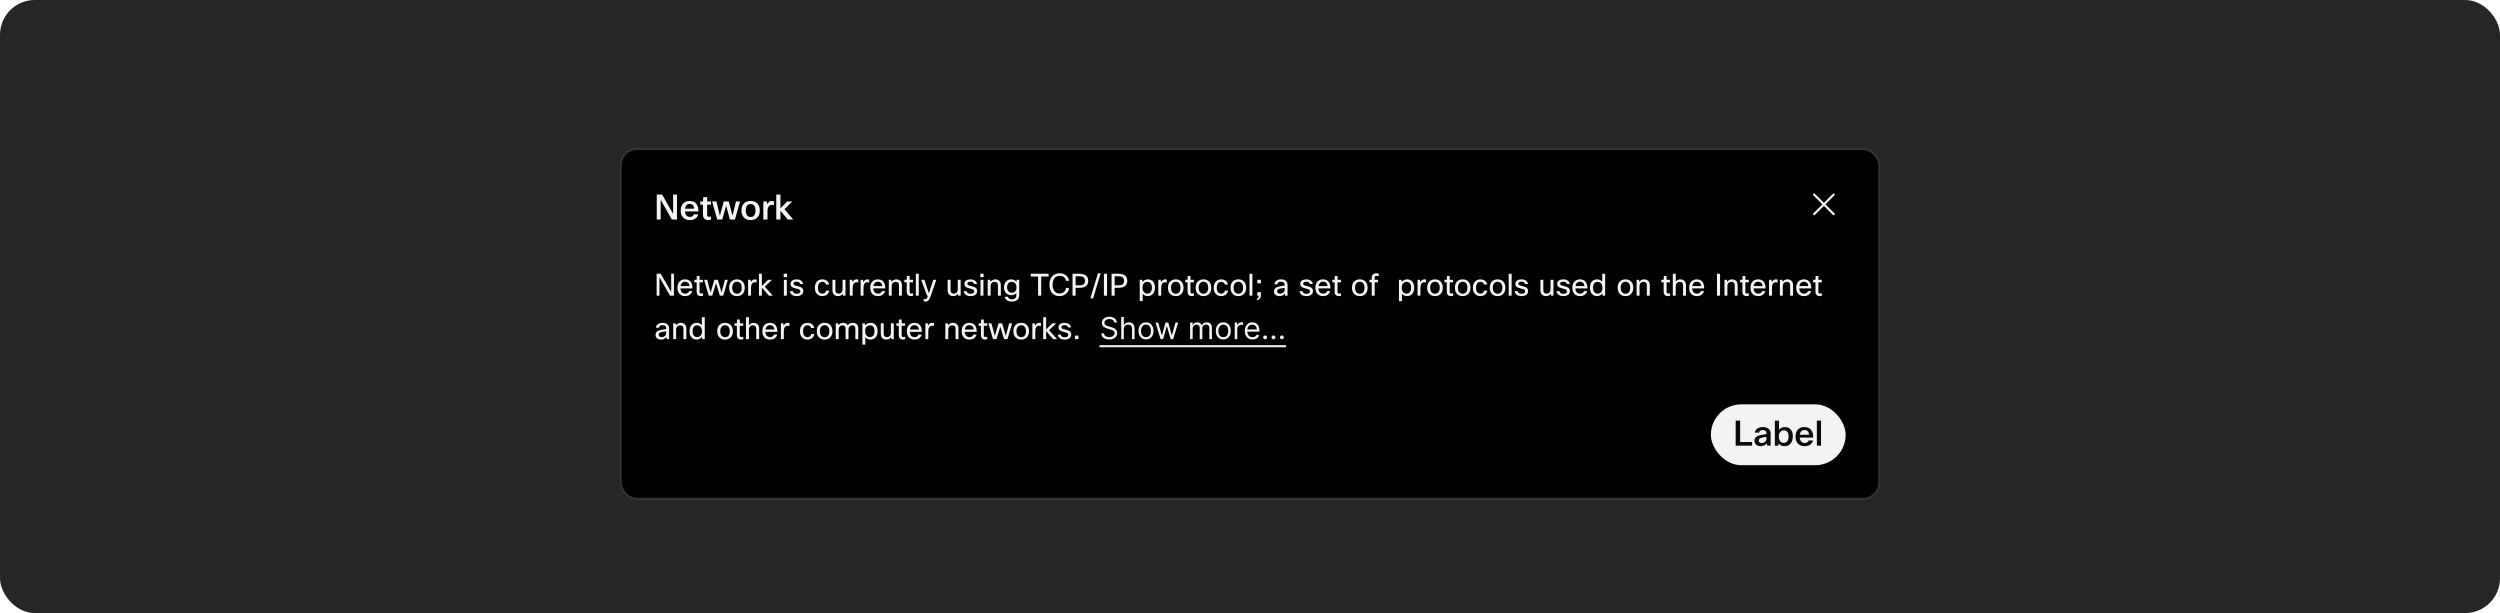 <svg width="1150" height="282" viewBox="0 0 1150 282" fill="none" xmlns="http://www.w3.org/2000/svg">
<rect width="1150" height="282" rx="16" fill="#262626"/>
<g filter="url(#filter0_dd_3063_10086)">
<g filter="url(#filter1_dd_3063_10086)">
<rect x="285" y="60" width="580" height="162" rx="8" fill="black"/>
<rect x="285.5" y="60.5" width="579" height="161" rx="7.5" stroke="white" stroke-opacity="0.2"/>
<path d="M304.584 81.48L309.624 90.376V81.48H311.416V93H309.064L303.912 83.944V93H302.104V81.48H304.584ZM319.188 90.6H321.204C320.98 91.453 320.516 92.115 319.812 92.584C319.14 93.021 318.313 93.24 317.332 93.24C315.977 93.24 314.921 92.813 314.164 91.96C313.47 91.181 313.124 90.141 313.124 88.84C313.124 87.347 313.556 86.205 314.42 85.416C315.145 84.765 316.089 84.44 317.252 84.44C318.606 84.44 319.63 84.883 320.324 85.768C320.974 86.589 321.3 87.763 321.3 89.288H315.076C315.15 90.184 315.428 90.84 315.908 91.256C316.292 91.597 316.793 91.768 317.412 91.768C317.849 91.768 318.228 91.661 318.548 91.448C318.868 91.235 319.081 90.952 319.188 90.6ZM319.332 87.976C319.289 87.197 319.054 86.627 318.628 86.264C318.276 85.955 317.817 85.8 317.252 85.8C316.633 85.8 316.137 86.003 315.764 86.408C315.422 86.771 315.204 87.293 315.108 87.976H319.332ZM327.074 91.592V93.048C326.626 93.176 326.199 93.24 325.794 93.24C324.973 93.24 324.349 92.995 323.922 92.504C323.559 92.088 323.378 91.528 323.378 90.824V86.152H322.13V84.68H323.378L323.506 82.68H325.298V84.68H327.058V86.152H325.298V90.888C325.298 91.443 325.581 91.72 326.146 91.72C326.391 91.72 326.701 91.677 327.074 91.592ZM338.559 84.68H340.431L338.063 93H335.759L334.015 86.616L332.239 93H329.919L327.567 84.68H329.551L331.151 91.192L332.927 84.68H335.231L336.927 91.192L338.559 84.68ZM341.061 88.824C341.061 87.309 341.509 86.163 342.405 85.384C343.141 84.755 344.101 84.44 345.285 84.44C346.661 84.44 347.722 84.856 348.469 85.688C349.162 86.445 349.509 87.491 349.509 88.824C349.509 90.339 349.072 91.485 348.197 92.264C347.461 92.915 346.49 93.24 345.285 93.24C343.92 93.24 342.858 92.813 342.101 91.96C341.408 91.181 341.061 90.136 341.061 88.824ZM345.301 91.816C346.058 91.816 346.624 91.539 346.997 90.984C347.349 90.483 347.525 89.763 347.525 88.824C347.525 87.757 347.29 86.973 346.821 86.472C346.448 86.067 345.936 85.864 345.285 85.864C344.538 85.864 343.973 86.136 343.589 86.68C343.226 87.181 343.045 87.896 343.045 88.824C343.045 89.88 343.28 90.664 343.749 91.176C344.144 91.603 344.661 91.816 345.301 91.816ZM356.013 84.552V86.408C355.661 86.301 355.325 86.248 355.005 86.248C354.408 86.248 353.928 86.509 353.565 87.032C353.224 87.533 353.053 88.227 353.053 89.112V93H351.133V84.68H352.717L352.957 85.928C353.427 84.936 354.136 84.44 355.085 84.44C355.427 84.44 355.736 84.477 356.013 84.552ZM359.007 93H357.087V81.48H359.007V87.816L362.095 84.68H364.463L360.863 88.232L364.911 93H362.399L359.007 88.952V93Z" fill="white" fill-opacity="0.95"/>
<path d="M839.707 86L843.853 81.853C843.9 81.807 843.937 81.752 843.962 81.691C843.987 81.631 844 81.566 844 81.5C844 81.434 843.987 81.369 843.962 81.309C843.937 81.248 843.9 81.193 843.853 81.147C843.807 81.1 843.752 81.063 843.691 81.038C843.631 81.013 843.566 81 843.5 81C843.434 81 843.369 81.013 843.309 81.038C843.248 81.063 843.193 81.1 843.146 81.147L839 85.293L834.853 81.147C834.807 81.1 834.752 81.062 834.691 81.037C834.63 81.011 834.565 80.998 834.499 80.998C834.433 80.998 834.368 81.011 834.307 81.036C834.246 81.061 834.191 81.098 834.144 81.144C834.098 81.191 834.061 81.246 834.036 81.307C834.011 81.368 833.998 81.433 833.998 81.499C833.998 81.565 834.011 81.63 834.037 81.691C834.062 81.752 834.1 81.807 834.146 81.853L838.293 86L834.146 90.147C834.1 90.193 834.063 90.248 834.038 90.309C834.013 90.369 834 90.434 834 90.5C834 90.566 834.013 90.631 834.038 90.691C834.063 90.752 834.1 90.807 834.146 90.854C834.193 90.9 834.248 90.937 834.309 90.962C834.369 90.987 834.434 91 834.5 91C834.566 91 834.631 90.987 834.691 90.962C834.752 90.937 834.807 90.9 834.853 90.854L839 86.707L843.146 90.854C843.24 90.947 843.367 91 843.5 91C843.633 91 843.76 90.947 843.853 90.854C843.947 90.76 844 90.633 844 90.5C844 90.367 843.947 90.24 843.853 90.147L839.707 86Z" fill="white" fill-opacity="0.95"/>
<path d="M308.742 117.92H310.016V128H308.21L303.352 119.558V128H302.05V117.92H303.94L308.742 126.292V117.92ZM316.999 125.9H318.454C318.249 126.637 317.843 127.216 317.237 127.636C316.667 128.019 315.986 128.21 315.193 128.21C314.045 128.21 313.149 127.846 312.505 127.118C311.917 126.437 311.623 125.517 311.623 124.36C311.623 123.044 311.996 122.045 312.743 121.364C313.359 120.795 314.152 120.51 315.123 120.51C316.261 120.51 317.12 120.879 317.699 121.616C318.259 122.325 318.539 123.338 318.539 124.654H312.995C313.051 125.513 313.312 126.152 313.779 126.572C314.161 126.908 314.647 127.076 315.235 127.076C315.692 127.076 316.089 126.95 316.425 126.698C316.705 126.483 316.896 126.217 316.999 125.9ZM315.151 121.588C314.553 121.588 314.073 121.775 313.709 122.148C313.363 122.493 313.144 122.974 313.051 123.59H317.167C317.12 122.89 316.887 122.367 316.467 122.022C316.131 121.733 315.692 121.588 315.151 121.588ZM323.398 126.922V128.07C323.053 128.163 322.721 128.21 322.404 128.21C321.732 128.21 321.228 128 320.892 127.58C320.603 127.235 320.458 126.773 320.458 126.194V121.868H319.38V120.72H320.458L320.542 118.97H321.802V120.72H323.37V121.868H321.802V126.222C321.802 126.763 322.059 127.034 322.572 127.034C322.815 127.034 323.09 126.997 323.398 126.922ZM333.468 120.72H334.812L332.684 128H331.13L329.366 122.246L327.63 128H326.02L323.892 120.72H325.292L326.86 126.572L328.596 120.72H330.206L331.914 126.544L333.468 120.72ZM335.412 124.36C335.412 123.025 335.808 122.017 336.602 121.336C337.236 120.785 338.039 120.51 339.01 120.51C340.139 120.51 341.026 120.869 341.67 121.588C342.286 122.26 342.594 123.184 342.594 124.36C342.594 125.676 342.206 126.679 341.432 127.37C340.797 127.93 339.985 128.21 338.996 128.21C337.866 128.21 336.975 127.837 336.322 127.09C335.715 126.409 335.412 125.499 335.412 124.36ZM336.812 124.36C336.812 125.293 337.05 126.007 337.526 126.502C337.918 126.913 338.417 127.118 339.024 127.118C339.733 127.118 340.279 126.852 340.662 126.32C341.016 125.835 341.194 125.181 341.194 124.36C341.194 123.408 340.96 122.689 340.494 122.204C340.111 121.803 339.616 121.602 339.01 121.602C338.31 121.602 337.764 121.868 337.372 122.4C336.998 122.885 336.812 123.539 336.812 124.36ZM345.474 128H344.13V120.72H345.236L345.418 121.798C345.829 120.939 346.445 120.51 347.266 120.51C347.537 120.51 347.803 120.543 348.064 120.608V121.952C347.747 121.868 347.462 121.826 347.21 121.826C346.669 121.826 346.244 122.045 345.936 122.484C345.628 122.923 345.474 123.543 345.474 124.346V128ZM350.465 128H349.121V117.92H350.465V123.548L353.321 120.72H355.085L351.809 123.884L355.491 128H353.699L350.465 124.332V128ZM362.019 119.502H360.507V117.92H362.019V119.502ZM361.935 128H360.591V120.72H361.935V128ZM368.156 126.026C368.156 125.615 367.941 125.307 367.512 125.102C367.26 124.99 366.77 124.85 366.042 124.682C365.146 124.486 364.507 124.201 364.124 123.828C363.807 123.511 363.648 123.095 363.648 122.582C363.648 121.901 363.923 121.378 364.474 121.014C364.969 120.678 365.636 120.51 366.476 120.51C367.344 120.51 368.049 120.725 368.59 121.154C369.057 121.527 369.346 122.022 369.458 122.638H368.086C367.927 121.929 367.386 121.574 366.462 121.574C365.949 121.574 365.566 121.667 365.314 121.854C365.109 122.013 365.006 122.213 365.006 122.456C365.006 122.755 365.118 122.979 365.342 123.128C365.575 123.277 366.028 123.427 366.7 123.576C367.727 123.8 368.441 124.075 368.842 124.402C369.29 124.766 369.514 125.275 369.514 125.928C369.514 126.656 369.215 127.23 368.618 127.65C368.077 128.023 367.363 128.21 366.476 128.21C365.505 128.21 364.735 127.977 364.166 127.51C363.671 127.099 363.396 126.567 363.34 125.914H364.712C364.861 126.735 365.454 127.146 366.49 127.146C367.05 127.146 367.484 127.025 367.792 126.782C368.035 126.586 368.156 126.334 368.156 126.026ZM379.994 125.662H381.464C381.352 126.446 380.983 127.076 380.358 127.552C379.788 127.991 379.093 128.21 378.272 128.21C377.198 128.21 376.344 127.841 375.71 127.104C375.122 126.423 374.828 125.527 374.828 124.416C374.828 123.128 375.182 122.129 375.892 121.42C376.498 120.813 377.287 120.51 378.258 120.51C379.154 120.51 379.891 120.748 380.47 121.224C380.983 121.644 381.296 122.195 381.408 122.876H379.924C379.83 122.484 379.639 122.181 379.35 121.966C379.07 121.751 378.715 121.644 378.286 121.644C377.623 121.644 377.114 121.905 376.76 122.428C376.424 122.913 376.256 123.59 376.256 124.458C376.256 125.363 376.48 126.049 376.928 126.516C377.282 126.889 377.74 127.076 378.3 127.076C378.785 127.076 379.182 126.936 379.49 126.656C379.76 126.413 379.928 126.082 379.994 125.662ZM382.93 120.72H384.274V125.494C384.274 126.539 384.778 127.062 385.786 127.062C386.402 127.062 386.873 126.843 387.2 126.404C387.452 126.068 387.578 125.653 387.578 125.158V120.72H388.922V128H387.816L387.662 127.16C387.148 127.86 386.42 128.21 385.478 128.21C384.647 128.21 384.008 127.953 383.56 127.44C383.14 126.964 382.93 126.306 382.93 125.466V120.72ZM392.232 128H390.888V120.72H391.994L392.176 121.798C392.587 120.939 393.203 120.51 394.024 120.51C394.295 120.51 394.561 120.543 394.822 120.608V121.952C394.505 121.868 394.22 121.826 393.968 121.826C393.427 121.826 393.002 122.045 392.694 122.484C392.386 122.923 392.232 123.543 392.232 124.346V128ZM397.222 128H395.878V120.72H396.984L397.166 121.798C397.577 120.939 398.193 120.51 399.014 120.51C399.285 120.51 399.551 120.543 399.812 120.608V121.952C399.495 121.868 399.21 121.826 398.958 121.826C398.417 121.826 397.992 122.045 397.684 122.484C397.376 122.923 397.222 123.543 397.222 124.346V128ZM405.688 125.9H407.144C406.939 126.637 406.533 127.216 405.926 127.636C405.357 128.019 404.675 128.21 403.882 128.21C402.734 128.21 401.838 127.846 401.194 127.118C400.606 126.437 400.312 125.517 400.312 124.36C400.312 123.044 400.685 122.045 401.432 121.364C402.048 120.795 402.841 120.51 403.812 120.51C404.951 120.51 405.809 120.879 406.388 121.616C406.948 122.325 407.228 123.338 407.228 124.654H401.684C401.74 125.513 402.001 126.152 402.468 126.572C402.851 126.908 403.336 127.076 403.924 127.076C404.381 127.076 404.778 126.95 405.114 126.698C405.394 126.483 405.585 126.217 405.688 125.9ZM403.84 121.588C403.243 121.588 402.762 121.775 402.398 122.148C402.053 122.493 401.833 122.974 401.74 123.59H405.856C405.809 122.89 405.576 122.367 405.156 122.022C404.82 121.733 404.381 121.588 403.84 121.588ZM410.183 128H408.839V120.72H409.945L410.099 121.644C410.641 120.888 411.378 120.51 412.311 120.51C413.17 120.51 413.828 120.776 414.285 121.308C414.687 121.784 414.887 122.433 414.887 123.254V128H413.543V123.268C413.543 122.195 413.025 121.658 411.989 121.658C411.448 121.658 411.005 121.845 410.659 122.218C410.342 122.554 410.183 122.983 410.183 123.506V128ZM420.031 126.922V128.07C419.685 128.163 419.354 128.21 419.037 128.21C418.365 128.21 417.861 128 417.525 127.58C417.235 127.235 417.091 126.773 417.091 126.194V121.868H416.013V120.72H417.091L417.175 118.97H418.435V120.72H420.003V121.868H418.435V126.222C418.435 126.763 418.691 127.034 419.205 127.034C419.447 127.034 419.723 126.997 420.031 126.922ZM422.638 117.92V128H421.294V117.92H422.638ZM430.679 120.72L428.145 128.098C427.809 129.078 427.487 129.745 427.179 130.1C426.815 130.52 426.344 130.73 425.765 130.73C425.522 130.73 425.233 130.688 424.897 130.604V129.512C425.158 129.577 425.392 129.61 425.597 129.61C425.886 129.61 426.11 129.507 426.269 129.302C426.428 129.106 426.628 128.672 426.871 128H426.437L423.763 120.72H425.219L427.277 126.908L429.335 120.72H430.679ZM435.922 120.72H437.266V125.494C437.266 126.539 437.77 127.062 438.778 127.062C439.394 127.062 439.865 126.843 440.192 126.404C440.444 126.068 440.57 125.653 440.57 125.158V120.72H441.914V128H440.808L440.654 127.16C440.14 127.86 439.412 128.21 438.47 128.21C437.639 128.21 437 127.953 436.552 127.44C436.132 126.964 435.922 126.306 435.922 125.466V120.72ZM448.136 126.026C448.136 125.615 447.922 125.307 447.492 125.102C447.24 124.99 446.75 124.85 446.022 124.682C445.126 124.486 444.487 124.201 444.104 123.828C443.787 123.511 443.628 123.095 443.628 122.582C443.628 121.901 443.904 121.378 444.454 121.014C444.949 120.678 445.616 120.51 446.456 120.51C447.324 120.51 448.029 120.725 448.57 121.154C449.037 121.527 449.326 122.022 449.438 122.638H448.066C447.908 121.929 447.366 121.574 446.442 121.574C445.929 121.574 445.546 121.667 445.294 121.854C445.089 122.013 444.986 122.213 444.986 122.456C444.986 122.755 445.098 122.979 445.322 123.128C445.556 123.277 446.008 123.427 446.68 123.576C447.707 123.8 448.421 124.075 448.822 124.402C449.27 124.766 449.494 125.275 449.494 125.928C449.494 126.656 449.196 127.23 448.598 127.65C448.057 128.023 447.343 128.21 446.456 128.21C445.486 128.21 444.716 127.977 444.146 127.51C443.652 127.099 443.376 126.567 443.32 125.914H444.692C444.842 126.735 445.434 127.146 446.47 127.146C447.03 127.146 447.464 127.025 447.772 126.782C448.015 126.586 448.136 126.334 448.136 126.026ZM452.459 119.502H450.947V117.92H452.459V119.502ZM452.375 128H451.031V120.72H452.375V128ZM455.683 128H454.339V120.72H455.445L455.599 121.644C456.141 120.888 456.878 120.51 457.811 120.51C458.67 120.51 459.328 120.776 459.785 121.308C460.187 121.784 460.387 122.433 460.387 123.254V128H459.043V123.268C459.043 122.195 458.525 121.658 457.489 121.658C456.948 121.658 456.505 121.845 456.159 122.218C455.842 122.554 455.683 122.983 455.683 123.506V128ZM462.199 128.49H463.641C463.706 128.863 463.893 129.153 464.201 129.358C464.518 129.563 464.933 129.666 465.447 129.666C466.165 129.666 466.702 129.479 467.057 129.106C467.355 128.789 467.505 128.345 467.505 127.776V126.838C466.963 127.473 466.156 127.79 465.083 127.79C464.112 127.79 463.323 127.44 462.717 126.74C462.147 126.087 461.863 125.237 461.863 124.192C461.863 122.979 462.208 122.041 462.899 121.378C463.487 120.799 464.243 120.51 465.167 120.51C466.212 120.51 467.001 120.902 467.533 121.686L467.743 120.72H468.849V127.846C468.849 128.761 468.517 129.479 467.855 130.002C467.257 130.487 466.469 130.73 465.489 130.73C464.471 130.73 463.673 130.501 463.095 130.044C462.609 129.661 462.311 129.143 462.199 128.49ZM463.263 124.22C463.263 125.013 463.496 125.634 463.963 126.082C464.345 126.455 464.817 126.642 465.377 126.642C466.114 126.642 466.679 126.399 467.071 125.914C467.407 125.503 467.575 124.953 467.575 124.262C467.575 123.375 467.346 122.699 466.889 122.232C466.506 121.849 466.002 121.658 465.377 121.658C464.686 121.658 464.154 121.896 463.781 122.372C463.435 122.82 463.263 123.436 463.263 124.22ZM482.333 117.92V119.194H478.945V128H477.517V119.194H474.171V117.92H482.333ZM487.389 127.006C488.257 127.006 488.971 126.731 489.531 126.18C490.017 125.704 490.278 125.125 490.315 124.444H491.757C491.72 125.107 491.515 125.723 491.141 126.292C490.759 126.871 490.25 127.328 489.615 127.664C488.934 128.028 488.183 128.21 487.361 128.21C485.84 128.21 484.664 127.692 483.833 126.656C483.105 125.741 482.741 124.509 482.741 122.96C482.741 121.187 483.241 119.829 484.239 118.886C485.07 118.102 486.148 117.71 487.473 117.71C488.733 117.71 489.779 118.097 490.609 118.872C491.3 119.507 491.678 120.267 491.743 121.154H490.301C490.208 120.417 489.877 119.843 489.307 119.432C488.803 119.077 488.192 118.9 487.473 118.9C486.4 118.9 485.574 119.283 484.995 120.048C484.463 120.748 484.197 121.719 484.197 122.96C484.197 124.323 484.533 125.368 485.205 126.096C485.765 126.703 486.493 127.006 487.389 127.006ZM493.361 117.92H496.637C497.99 117.92 499.007 118.237 499.689 118.872C500.286 119.432 500.585 120.207 500.585 121.196C500.585 122.297 500.202 123.123 499.437 123.674C498.755 124.159 497.803 124.402 496.581 124.402H494.789V128H493.361V117.92ZM496.665 119.082H494.789V123.24H496.609C497.533 123.24 498.195 123.039 498.597 122.638C498.933 122.311 499.101 121.831 499.101 121.196C499.101 120.477 498.863 119.936 498.387 119.572C497.967 119.245 497.393 119.082 496.665 119.082ZM501.563 129.26L505.049 117.71H506.323L502.837 129.26H501.563ZM507.798 117.92H509.226V128H507.798V117.92ZM511.325 117.92H514.601C515.955 117.92 516.972 118.237 517.653 118.872C518.251 119.432 518.549 120.207 518.549 121.196C518.549 122.297 518.167 123.123 517.401 123.674C516.72 124.159 515.768 124.402 514.545 124.402H512.753V128H511.325V117.92ZM514.629 119.082H512.753V123.24H514.573C515.497 123.24 516.16 123.039 516.561 122.638C516.897 122.311 517.065 121.831 517.065 121.196C517.065 120.477 516.827 119.936 516.351 119.572C515.931 119.245 515.357 119.082 514.629 119.082ZM524.285 120.72H525.391L525.601 121.672C526.198 120.897 527.019 120.51 528.065 120.51C529.11 120.51 529.922 120.883 530.501 121.63C531.014 122.302 531.271 123.193 531.271 124.304C531.271 125.62 530.921 126.628 530.221 127.328C529.633 127.916 528.881 128.21 527.967 128.21C526.931 128.21 526.151 127.827 525.629 127.062V130.52H524.285V120.72ZM529.871 124.276C529.871 123.361 529.642 122.675 529.185 122.218C528.821 121.845 528.345 121.658 527.757 121.658C527.075 121.658 526.534 121.905 526.133 122.4C525.75 122.876 525.559 123.501 525.559 124.276C525.559 125.209 525.787 125.923 526.245 126.418C526.627 126.847 527.131 127.062 527.757 127.062C528.457 127.062 528.989 126.805 529.353 126.292C529.698 125.816 529.871 125.144 529.871 124.276ZM534.16 128H532.816V120.72H533.922L534.104 121.798C534.515 120.939 535.131 120.51 535.952 120.51C536.223 120.51 536.489 120.543 536.75 120.608V121.952C536.433 121.868 536.148 121.826 535.896 121.826C535.355 121.826 534.93 122.045 534.622 122.484C534.314 122.923 534.16 123.543 534.16 124.346V128ZM537.249 124.36C537.249 123.025 537.646 122.017 538.439 121.336C539.074 120.785 539.877 120.51 540.847 120.51C541.977 120.51 542.863 120.869 543.507 121.588C544.123 122.26 544.431 123.184 544.431 124.36C544.431 125.676 544.044 126.679 543.269 127.37C542.635 127.93 541.823 128.21 540.833 128.21C539.704 128.21 538.813 127.837 538.159 127.09C537.553 126.409 537.249 125.499 537.249 124.36ZM538.649 124.36C538.649 125.293 538.887 126.007 539.363 126.502C539.755 126.913 540.255 127.118 540.861 127.118C541.571 127.118 542.117 126.852 542.499 126.32C542.854 125.835 543.031 125.181 543.031 124.36C543.031 123.408 542.798 122.689 542.331 122.204C541.949 121.803 541.454 121.602 540.847 121.602C540.147 121.602 539.601 121.868 539.209 122.4C538.836 122.885 538.649 123.539 538.649 124.36ZM549.216 126.922V128.07C548.871 128.163 548.54 128.21 548.222 128.21C547.55 128.21 547.046 128 546.71 127.58C546.421 127.235 546.276 126.773 546.276 126.194V121.868H545.198V120.72H546.276L546.36 118.97H547.62V120.72H549.188V121.868H547.62V126.222C547.62 126.763 547.877 127.034 548.39 127.034C548.633 127.034 548.908 126.997 549.216 126.922ZM549.992 124.36C549.992 123.025 550.388 122.017 551.182 121.336C551.816 120.785 552.619 120.51 553.59 120.51C554.719 120.51 555.606 120.869 556.25 121.588C556.866 122.26 557.174 123.184 557.174 124.36C557.174 125.676 556.786 126.679 556.012 127.37C555.377 127.93 554.565 128.21 553.576 128.21C552.446 128.21 551.555 127.837 550.902 127.09C550.295 126.409 549.992 125.499 549.992 124.36ZM551.392 124.36C551.392 125.293 551.63 126.007 552.106 126.502C552.498 126.913 552.997 127.118 553.604 127.118C554.313 127.118 554.859 126.852 555.242 126.32C555.596 125.835 555.774 125.181 555.774 124.36C555.774 123.408 555.54 122.689 555.074 122.204C554.691 121.803 554.196 121.602 553.59 121.602C552.89 121.602 552.344 121.868 551.952 122.4C551.578 122.885 551.392 123.539 551.392 124.36ZM563.456 125.662H564.926C564.814 126.446 564.446 127.076 563.82 127.552C563.251 127.991 562.556 128.21 561.734 128.21C560.661 128.21 559.807 127.841 559.172 127.104C558.584 126.423 558.29 125.527 558.29 124.416C558.29 123.128 558.645 122.129 559.354 121.42C559.961 120.813 560.75 120.51 561.72 120.51C562.616 120.51 563.354 120.748 563.932 121.224C564.446 121.644 564.758 122.195 564.87 122.876H563.386C563.293 122.484 563.102 122.181 562.812 121.966C562.532 121.751 562.178 121.644 561.748 121.644C561.086 121.644 560.577 121.905 560.222 122.428C559.886 122.913 559.718 123.59 559.718 124.458C559.718 125.363 559.942 126.049 560.39 126.516C560.745 126.889 561.202 127.076 561.762 127.076C562.248 127.076 562.644 126.936 562.952 126.656C563.223 126.413 563.391 126.082 563.456 125.662ZM566.042 124.36C566.042 123.025 566.439 122.017 567.232 121.336C567.867 120.785 568.67 120.51 569.64 120.51C570.77 120.51 571.656 120.869 572.3 121.588C572.916 122.26 573.224 123.184 573.224 124.36C573.224 125.676 572.837 126.679 572.062 127.37C571.428 127.93 570.616 128.21 569.626 128.21C568.497 128.21 567.606 127.837 566.952 127.09C566.346 126.409 566.042 125.499 566.042 124.36ZM567.442 124.36C567.442 125.293 567.68 126.007 568.156 126.502C568.548 126.913 569.048 127.118 569.654 127.118C570.364 127.118 570.91 126.852 571.292 126.32C571.647 125.835 571.824 125.181 571.824 124.36C571.824 123.408 571.591 122.689 571.124 122.204C570.742 121.803 570.247 121.602 569.64 121.602C568.94 121.602 568.394 121.868 568.002 122.4C567.629 122.885 567.442 123.539 567.442 124.36ZM576.105 117.92V128H574.761V117.92H576.105ZM580.002 122.344H578.378V120.72H580.002V122.344ZM580.002 126.376V127.79C580.002 128.565 579.783 129.157 579.344 129.568C579.036 129.867 578.644 130.044 578.168 130.1V129.4C578.747 129.279 579.036 128.812 579.036 128H578.378V126.376H580.002ZM587.612 122.75H586.184C586.259 122.022 586.604 121.457 587.22 121.056C587.771 120.692 588.466 120.51 589.306 120.51C590.305 120.51 591.07 120.771 591.602 121.294C592.05 121.742 592.274 122.321 592.274 123.03V128H591.168L591 127.006C590.431 127.809 589.619 128.21 588.564 128.21C587.734 128.21 587.085 127.986 586.618 127.538C586.236 127.165 586.044 126.693 586.044 126.124C586.044 125.405 586.292 124.85 586.786 124.458C587.225 124.113 587.897 123.861 588.802 123.702L590.93 123.338V122.974C590.93 122.498 590.767 122.139 590.44 121.896C590.151 121.681 589.754 121.574 589.25 121.574C588.261 121.574 587.715 121.966 587.612 122.75ZM588.886 127.076C589.456 127.076 589.95 126.889 590.37 126.516C590.744 126.171 590.93 125.774 590.93 125.326V124.388L589.124 124.71C588.462 124.822 588.009 124.995 587.766 125.228C587.57 125.415 587.472 125.667 587.472 125.984C587.472 126.339 587.594 126.609 587.836 126.796C588.079 126.983 588.429 127.076 588.886 127.076ZM602.615 126.026C602.615 125.615 602.4 125.307 601.971 125.102C601.719 124.99 601.229 124.85 600.501 124.682C599.605 124.486 598.966 124.201 598.583 123.828C598.266 123.511 598.107 123.095 598.107 122.582C598.107 121.901 598.382 121.378 598.933 121.014C599.428 120.678 600.095 120.51 600.935 120.51C601.803 120.51 602.508 120.725 603.049 121.154C603.516 121.527 603.805 122.022 603.917 122.638H602.545C602.386 121.929 601.845 121.574 600.921 121.574C600.408 121.574 600.025 121.667 599.773 121.854C599.568 122.013 599.465 122.213 599.465 122.456C599.465 122.755 599.577 122.979 599.801 123.128C600.034 123.277 600.487 123.427 601.159 123.576C602.186 123.8 602.9 124.075 603.301 124.402C603.749 124.766 603.973 125.275 603.973 125.928C603.973 126.656 603.674 127.23 603.077 127.65C602.536 128.023 601.822 128.21 600.935 128.21C599.964 128.21 599.194 127.977 598.625 127.51C598.13 127.099 597.855 126.567 597.799 125.914H599.171C599.32 126.735 599.913 127.146 600.949 127.146C601.509 127.146 601.943 127.025 602.251 126.782C602.494 126.586 602.615 126.334 602.615 126.026ZM610.465 125.9H611.921C611.716 126.637 611.31 127.216 610.703 127.636C610.134 128.019 609.453 128.21 608.659 128.21C607.511 128.21 606.615 127.846 605.971 127.118C605.383 126.437 605.089 125.517 605.089 124.36C605.089 123.044 605.463 122.045 606.209 121.364C606.825 120.795 607.619 120.51 608.589 120.51C609.728 120.51 610.587 120.879 611.165 121.616C611.725 122.325 612.005 123.338 612.005 124.654H606.461C606.517 125.513 606.779 126.152 607.245 126.572C607.628 126.908 608.113 127.076 608.701 127.076C609.159 127.076 609.555 126.95 609.891 126.698C610.171 126.483 610.363 126.217 610.465 125.9ZM608.617 121.588C608.02 121.588 607.539 121.775 607.175 122.148C606.83 122.493 606.611 122.974 606.517 123.59H610.633C610.587 122.89 610.353 122.367 609.933 122.022C609.597 121.733 609.159 121.588 608.617 121.588ZM616.865 126.922V128.07C616.519 128.163 616.188 128.21 615.871 128.21C615.199 128.21 614.695 128 614.359 127.58C614.069 127.235 613.925 126.773 613.925 126.194V121.868H612.847V120.72H613.925L614.009 118.97H615.269V120.72H616.837V121.868H615.269V126.222C615.269 126.763 615.525 127.034 616.039 127.034C616.281 127.034 616.557 126.997 616.865 126.922ZM621.906 124.36C621.906 123.025 622.302 122.017 623.096 121.336C623.73 120.785 624.533 120.51 625.504 120.51C626.633 120.51 627.52 120.869 628.164 121.588C628.78 122.26 629.088 123.184 629.088 124.36C629.088 125.676 628.7 126.679 627.926 127.37C627.291 127.93 626.479 128.21 625.49 128.21C624.36 128.21 623.469 127.837 622.816 127.09C622.209 126.409 621.906 125.499 621.906 124.36ZM623.306 124.36C623.306 125.293 623.544 126.007 624.02 126.502C624.412 126.913 624.911 127.118 625.518 127.118C626.227 127.118 626.773 126.852 627.156 126.32C627.51 125.835 627.688 125.181 627.688 124.36C627.688 123.408 627.454 122.689 626.988 122.204C626.605 121.803 626.11 121.602 625.504 121.602C624.804 121.602 624.258 121.868 623.866 122.4C623.492 122.885 623.306 123.539 623.306 124.36ZM634.223 117.878V119.04C633.775 118.928 633.406 118.872 633.117 118.872C632.874 118.872 632.683 118.937 632.543 119.068C632.412 119.199 632.347 119.381 632.347 119.614V120.72H633.915V121.868H632.347V128H631.003V121.868H629.925V120.72H631.003V119.698C631.003 119.054 631.213 118.55 631.633 118.186C632.006 117.869 632.473 117.71 633.033 117.71C633.397 117.71 633.793 117.766 634.223 117.878ZM643.531 120.72H644.637L644.847 121.672C645.444 120.897 646.265 120.51 647.311 120.51C648.356 120.51 649.168 120.883 649.747 121.63C650.26 122.302 650.517 123.193 650.517 124.304C650.517 125.62 650.167 126.628 649.467 127.328C648.879 127.916 648.127 128.21 647.213 128.21C646.177 128.21 645.397 127.827 644.875 127.062V130.52H643.531V120.72ZM649.117 124.276C649.117 123.361 648.888 122.675 648.431 122.218C648.067 121.845 647.591 121.658 647.003 121.658C646.321 121.658 645.78 121.905 645.379 122.4C644.996 122.876 644.805 123.501 644.805 124.276C644.805 125.209 645.033 125.923 645.491 126.418C645.873 126.847 646.377 127.062 647.003 127.062C647.703 127.062 648.235 126.805 648.599 126.292C648.944 125.816 649.117 125.144 649.117 124.276ZM653.406 128H652.062V120.72H653.168L653.35 121.798C653.761 120.939 654.377 120.51 655.198 120.51C655.469 120.51 655.735 120.543 655.996 120.608V121.952C655.679 121.868 655.394 121.826 655.142 121.826C654.601 121.826 654.176 122.045 653.868 122.484C653.56 122.923 653.406 123.543 653.406 124.346V128ZM656.496 124.36C656.496 123.025 656.892 122.017 657.686 121.336C658.32 120.785 659.123 120.51 660.094 120.51C661.223 120.51 662.11 120.869 662.754 121.588C663.37 122.26 663.678 123.184 663.678 124.36C663.678 125.676 663.29 126.679 662.516 127.37C661.881 127.93 661.069 128.21 660.08 128.21C658.95 128.21 658.059 127.837 657.406 127.09C656.799 126.409 656.496 125.499 656.496 124.36ZM657.896 124.36C657.896 125.293 658.134 126.007 658.61 126.502C659.002 126.913 659.501 127.118 660.108 127.118C660.817 127.118 661.363 126.852 661.746 126.32C662.1 125.835 662.278 125.181 662.278 124.36C662.278 123.408 662.044 122.689 661.578 122.204C661.195 121.803 660.7 121.602 660.094 121.602C659.394 121.602 658.848 121.868 658.456 122.4C658.082 122.885 657.896 123.539 657.896 124.36ZM668.462 126.922V128.07C668.117 128.163 667.786 128.21 667.468 128.21C666.796 128.21 666.292 128 665.956 127.58C665.667 127.235 665.522 126.773 665.522 126.194V121.868H664.444V120.72H665.522L665.606 118.97H666.866V120.72H668.434V121.868H666.866V126.222C666.866 126.763 667.123 127.034 667.636 127.034C667.879 127.034 668.154 126.997 668.462 126.922ZM669.238 124.36C669.238 123.025 669.634 122.017 670.428 121.336C671.062 120.785 671.865 120.51 672.836 120.51C673.965 120.51 674.852 120.869 675.496 121.588C676.112 122.26 676.42 123.184 676.42 124.36C676.42 125.676 676.032 126.679 675.258 127.37C674.623 127.93 673.811 128.21 672.822 128.21C671.692 128.21 670.801 127.837 670.148 127.09C669.541 126.409 669.238 125.499 669.238 124.36ZM670.638 124.36C670.638 125.293 670.876 126.007 671.352 126.502C671.744 126.913 672.243 127.118 672.85 127.118C673.559 127.118 674.105 126.852 674.488 126.32C674.842 125.835 675.02 125.181 675.02 124.36C675.02 123.408 674.786 122.689 674.32 122.204C673.937 121.803 673.442 121.602 672.836 121.602C672.136 121.602 671.59 121.868 671.198 122.4C670.824 122.885 670.638 123.539 670.638 124.36ZM682.703 125.662H684.173C684.061 126.446 683.692 127.076 683.067 127.552C682.497 127.991 681.802 128.21 680.981 128.21C679.907 128.21 679.053 127.841 678.419 127.104C677.831 126.423 677.537 125.527 677.537 124.416C677.537 123.128 677.891 122.129 678.601 121.42C679.207 120.813 679.996 120.51 680.967 120.51C681.863 120.51 682.6 120.748 683.179 121.224C683.692 121.644 684.005 122.195 684.117 122.876H682.633C682.539 122.484 682.348 122.181 682.059 121.966C681.779 121.751 681.424 121.644 680.995 121.644C680.332 121.644 679.823 121.905 679.469 122.428C679.133 122.913 678.965 123.59 678.965 124.458C678.965 125.363 679.189 126.049 679.637 126.516C679.991 126.889 680.449 127.076 681.009 127.076C681.494 127.076 681.891 126.936 682.199 126.656C682.469 126.413 682.637 126.082 682.703 125.662ZM685.289 124.36C685.289 123.025 685.685 122.017 686.479 121.336C687.113 120.785 687.916 120.51 688.887 120.51C690.016 120.51 690.903 120.869 691.547 121.588C692.163 122.26 692.471 123.184 692.471 124.36C692.471 125.676 692.083 126.679 691.309 127.37C690.674 127.93 689.862 128.21 688.873 128.21C687.743 128.21 686.852 127.837 686.199 127.09C685.592 126.409 685.289 125.499 685.289 124.36ZM686.689 124.36C686.689 125.293 686.927 126.007 687.403 126.502C687.795 126.913 688.294 127.118 688.901 127.118C689.61 127.118 690.156 126.852 690.539 126.32C690.893 125.835 691.071 125.181 691.071 124.36C691.071 123.408 690.837 122.689 690.371 122.204C689.988 121.803 689.493 121.602 688.887 121.602C688.187 121.602 687.641 121.868 687.249 122.4C686.875 122.885 686.689 123.539 686.689 124.36ZM695.351 117.92V128H694.007V117.92H695.351ZM701.572 126.026C701.572 125.615 701.357 125.307 700.928 125.102C700.676 124.99 700.186 124.85 699.458 124.682C698.562 124.486 697.923 124.201 697.54 123.828C697.223 123.511 697.064 123.095 697.064 122.582C697.064 121.901 697.339 121.378 697.89 121.014C698.385 120.678 699.052 120.51 699.892 120.51C700.76 120.51 701.465 120.725 702.006 121.154C702.473 121.527 702.762 122.022 702.874 122.638H701.502C701.343 121.929 700.802 121.574 699.878 121.574C699.365 121.574 698.982 121.667 698.73 121.854C698.525 122.013 698.422 122.213 698.422 122.456C698.422 122.755 698.534 122.979 698.758 123.128C698.991 123.277 699.444 123.427 700.116 123.576C701.143 123.8 701.857 124.075 702.258 124.402C702.706 124.766 702.93 125.275 702.93 125.928C702.93 126.656 702.631 127.23 702.034 127.65C701.493 128.023 700.779 128.21 699.892 128.21C698.921 128.21 698.151 127.977 697.582 127.51C697.087 127.099 696.812 126.567 696.756 125.914H698.128C698.277 126.735 698.87 127.146 699.906 127.146C700.466 127.146 700.9 127.025 701.208 126.782C701.451 126.586 701.572 126.334 701.572 126.026ZM708.594 120.72H709.938V125.494C709.938 126.539 710.442 127.062 711.45 127.062C712.066 127.062 712.537 126.843 712.864 126.404C713.116 126.068 713.242 125.653 713.242 125.158V120.72H714.586V128H713.48L713.326 127.16C712.812 127.86 712.084 128.21 711.142 128.21C710.311 128.21 709.672 127.953 709.224 127.44C708.804 126.964 708.594 126.306 708.594 125.466V120.72ZM720.808 126.026C720.808 125.615 720.594 125.307 720.164 125.102C719.912 124.99 719.422 124.85 718.694 124.682C717.798 124.486 717.159 124.201 716.776 123.828C716.459 123.511 716.3 123.095 716.3 122.582C716.3 121.901 716.576 121.378 717.126 121.014C717.621 120.678 718.288 120.51 719.128 120.51C719.996 120.51 720.701 120.725 721.242 121.154C721.709 121.527 721.998 122.022 722.11 122.638H720.738C720.58 121.929 720.038 121.574 719.114 121.574C718.601 121.574 718.218 121.667 717.966 121.854C717.761 122.013 717.658 122.213 717.658 122.456C717.658 122.755 717.77 122.979 717.994 123.128C718.228 123.277 718.68 123.427 719.352 123.576C720.379 123.8 721.093 124.075 721.494 124.402C721.942 124.766 722.166 125.275 722.166 125.928C722.166 126.656 721.868 127.23 721.27 127.65C720.729 128.023 720.015 128.21 719.128 128.21C718.158 128.21 717.388 127.977 716.818 127.51C716.324 127.099 716.048 126.567 715.992 125.914H717.364C717.514 126.735 718.106 127.146 719.142 127.146C719.702 127.146 720.136 127.025 720.444 126.782C720.687 126.586 720.808 126.334 720.808 126.026ZM728.659 125.9H730.115C729.909 126.637 729.503 127.216 728.897 127.636C728.327 128.019 727.646 128.21 726.853 128.21C725.705 128.21 724.809 127.846 724.165 127.118C723.577 126.437 723.283 125.517 723.283 124.36C723.283 123.044 723.656 122.045 724.403 121.364C725.019 120.795 725.812 120.51 726.783 120.51C727.921 120.51 728.78 120.879 729.359 121.616C729.919 122.325 730.199 123.338 730.199 124.654H724.655C724.711 125.513 724.972 126.152 725.439 126.572C725.821 126.908 726.307 127.076 726.895 127.076C727.352 127.076 727.749 126.95 728.085 126.698C728.365 126.483 728.556 126.217 728.659 125.9ZM726.811 121.588C726.213 121.588 725.733 121.775 725.369 122.148C725.023 122.493 724.804 122.974 724.711 123.59H728.827C728.78 122.89 728.547 122.367 728.127 122.022C727.791 121.733 727.352 121.588 726.811 121.588ZM738.376 128H737.27L737.032 126.978C736.472 127.799 735.665 128.21 734.61 128.21C733.593 128.21 732.79 127.841 732.202 127.104C731.661 126.423 731.39 125.522 731.39 124.402C731.39 123.049 731.735 122.031 732.426 121.35C733.005 120.79 733.761 120.51 734.694 120.51C735.702 120.51 736.481 120.888 737.032 121.644V117.92H738.376V128ZM732.79 124.43C732.79 125.335 733.014 126.021 733.462 126.488C733.835 126.871 734.316 127.062 734.904 127.062C735.632 127.062 736.197 126.787 736.598 126.236C736.934 125.76 737.102 125.163 737.102 124.444C737.102 123.501 736.878 122.783 736.43 122.288C736.047 121.868 735.539 121.658 734.904 121.658C734.195 121.658 733.658 121.915 733.294 122.428C732.958 122.895 732.79 123.562 732.79 124.43ZM744.119 124.36C744.119 123.025 744.515 122.017 745.309 121.336C745.943 120.785 746.746 120.51 747.717 120.51C748.846 120.51 749.733 120.869 750.377 121.588C750.993 122.26 751.301 123.184 751.301 124.36C751.301 125.676 750.913 126.679 750.139 127.37C749.504 127.93 748.692 128.21 747.703 128.21C746.573 128.21 745.682 127.837 745.029 127.09C744.422 126.409 744.119 125.499 744.119 124.36ZM745.519 124.36C745.519 125.293 745.757 126.007 746.233 126.502C746.625 126.913 747.124 127.118 747.731 127.118C748.44 127.118 748.986 126.852 749.369 126.32C749.723 125.835 749.901 125.181 749.901 124.36C749.901 123.408 749.667 122.689 749.201 122.204C748.818 121.803 748.323 121.602 747.717 121.602C747.017 121.602 746.471 121.868 746.079 122.4C745.705 122.885 745.519 123.539 745.519 124.36ZM754.181 128H752.837V120.72H753.943L754.097 121.644C754.639 120.888 755.376 120.51 756.309 120.51C757.168 120.51 757.826 120.776 758.283 121.308C758.685 121.784 758.885 122.433 758.885 123.254V128H757.541V123.268C757.541 122.195 757.023 121.658 755.987 121.658C755.446 121.658 755.003 121.845 754.657 122.218C754.34 122.554 754.181 122.983 754.181 123.506V128ZM768.226 126.922V128.07C767.881 128.163 767.549 128.21 767.232 128.21C766.56 128.21 766.056 128 765.72 127.58C765.431 127.235 765.286 126.773 765.286 126.194V121.868H764.208V120.72H765.286L765.37 118.97H766.63V120.72H768.198V121.868H766.63V126.222C766.63 126.763 766.887 127.034 767.4 127.034C767.643 127.034 767.918 126.997 768.226 126.922ZM770.834 128H769.49V117.92H770.834V121.546C771.366 120.855 772.075 120.51 772.962 120.51C773.82 120.51 774.478 120.776 774.936 121.308C775.337 121.784 775.538 122.433 775.538 123.254V128H774.194V123.268C774.194 122.195 773.676 121.658 772.64 121.658C772.089 121.658 771.641 121.849 771.296 122.232C770.988 122.577 770.834 123.021 770.834 123.562V128ZM782.389 125.9H783.845C783.64 126.637 783.234 127.216 782.627 127.636C782.058 128.019 781.376 128.21 780.583 128.21C779.435 128.21 778.539 127.846 777.895 127.118C777.307 126.437 777.013 125.517 777.013 124.36C777.013 123.044 777.386 122.045 778.133 121.364C778.749 120.795 779.542 120.51 780.513 120.51C781.652 120.51 782.51 120.879 783.089 121.616C783.649 122.325 783.929 123.338 783.929 124.654H778.385C778.441 125.513 778.702 126.152 779.169 126.572C779.552 126.908 780.037 127.076 780.625 127.076C781.082 127.076 781.479 126.95 781.815 126.698C782.095 126.483 782.286 126.217 782.389 125.9ZM780.541 121.588C779.944 121.588 779.463 121.775 779.099 122.148C778.754 122.493 778.534 122.974 778.441 123.59H782.557C782.51 122.89 782.277 122.367 781.857 122.022C781.521 121.733 781.082 121.588 780.541 121.588ZM789.808 117.92H791.236V128H789.808V117.92ZM794.609 128H793.265V120.72H794.371L794.525 121.644C795.066 120.888 795.804 120.51 796.737 120.51C797.596 120.51 798.254 120.776 798.711 121.308C799.112 121.784 799.313 122.433 799.313 123.254V128H797.969V123.268C797.969 122.195 797.451 121.658 796.415 121.658C795.874 121.658 795.43 121.845 795.085 122.218C794.768 122.554 794.609 122.983 794.609 123.506V128ZM804.457 126.922V128.07C804.111 128.163 803.78 128.21 803.463 128.21C802.791 128.21 802.287 128 801.951 127.58C801.661 127.235 801.517 126.773 801.517 126.194V121.868H800.439V120.72H801.517L801.601 118.97H802.861V120.72H804.429V121.868H802.861V126.222C802.861 126.763 803.117 127.034 803.631 127.034C803.873 127.034 804.149 126.997 804.457 126.922ZM810.608 125.9H812.064C811.859 126.637 811.453 127.216 810.846 127.636C810.277 128.019 809.595 128.21 808.802 128.21C807.654 128.21 806.758 127.846 806.114 127.118C805.526 126.437 805.232 125.517 805.232 124.36C805.232 123.044 805.605 122.045 806.352 121.364C806.968 120.795 807.761 120.51 808.732 120.51C809.871 120.51 810.729 120.879 811.308 121.616C811.868 122.325 812.148 123.338 812.148 124.654H806.604C806.66 125.513 806.921 126.152 807.388 126.572C807.771 126.908 808.256 127.076 808.844 127.076C809.301 127.076 809.698 126.95 810.034 126.698C810.314 126.483 810.505 126.217 810.608 125.9ZM808.76 121.588C808.163 121.588 807.682 121.775 807.318 122.148C806.973 122.493 806.753 122.974 806.66 123.59H810.776C810.729 122.89 810.496 122.367 810.076 122.022C809.74 121.733 809.301 121.588 808.76 121.588ZM815.103 128H813.759V120.72H814.865L815.047 121.798C815.458 120.939 816.074 120.51 816.895 120.51C817.166 120.51 817.432 120.543 817.693 120.608V121.952C817.376 121.868 817.091 121.826 816.839 121.826C816.298 121.826 815.873 122.045 815.565 122.484C815.257 122.923 815.103 123.543 815.103 124.346V128ZM820.094 128H818.75V120.72H819.856L820.01 121.644C820.551 120.888 821.288 120.51 822.222 120.51C823.08 120.51 823.738 120.776 824.196 121.308C824.597 121.784 824.798 122.433 824.798 123.254V128H823.454V123.268C823.454 122.195 822.936 121.658 821.9 121.658C821.358 121.658 820.915 121.845 820.57 122.218C820.252 122.554 820.094 122.983 820.094 123.506V128ZM831.649 125.9H833.105C832.9 126.637 832.494 127.216 831.887 127.636C831.318 128.019 830.636 128.21 829.843 128.21C828.695 128.21 827.799 127.846 827.155 127.118C826.567 126.437 826.273 125.517 826.273 124.36C826.273 123.044 826.646 122.045 827.393 121.364C828.009 120.795 828.802 120.51 829.773 120.51C830.912 120.51 831.77 120.879 832.349 121.616C832.909 122.325 833.189 123.338 833.189 124.654H827.645C827.701 125.513 827.962 126.152 828.429 126.572C828.812 126.908 829.297 127.076 829.885 127.076C830.342 127.076 830.739 126.95 831.075 126.698C831.355 126.483 831.546 126.217 831.649 125.9ZM829.801 121.588C829.204 121.588 828.723 121.775 828.359 122.148C828.014 122.493 827.794 122.974 827.701 123.59H831.817C831.77 122.89 831.537 122.367 831.117 122.022C830.781 121.733 830.342 121.588 829.801 121.588ZM838.048 126.922V128.07C837.703 128.163 837.372 128.21 837.054 128.21C836.382 128.21 835.878 128 835.542 127.58C835.253 127.235 835.108 126.773 835.108 126.194V121.868H834.03V120.72H835.108L835.192 118.97H836.452V120.72H838.02V121.868H836.452V126.222C836.452 126.763 836.709 127.034 837.222 127.034C837.465 127.034 837.74 126.997 838.048 126.922ZM303.128 142.75H301.7C301.775 142.022 302.12 141.457 302.736 141.056C303.287 140.692 303.982 140.51 304.822 140.51C305.821 140.51 306.586 140.771 307.118 141.294C307.566 141.742 307.79 142.321 307.79 143.03V148H306.684L306.516 147.006C305.947 147.809 305.135 148.21 304.08 148.21C303.249 148.21 302.601 147.986 302.134 147.538C301.751 147.165 301.56 146.693 301.56 146.124C301.56 145.405 301.807 144.85 302.302 144.458C302.741 144.113 303.413 143.861 304.318 143.702L306.446 143.338V142.974C306.446 142.498 306.283 142.139 305.956 141.896C305.667 141.681 305.27 141.574 304.766 141.574C303.777 141.574 303.231 141.966 303.128 142.75ZM304.402 147.076C304.971 147.076 305.466 146.889 305.886 146.516C306.259 146.171 306.446 145.774 306.446 145.326V144.388L304.64 144.71C303.977 144.822 303.525 144.995 303.282 145.228C303.086 145.415 302.988 145.667 302.988 145.984C302.988 146.339 303.109 146.609 303.352 146.796C303.595 146.983 303.945 147.076 304.402 147.076ZM311.021 148H309.677V140.72H310.783L310.937 141.644C311.479 140.888 312.216 140.51 313.149 140.51C314.008 140.51 314.666 140.776 315.123 141.308C315.525 141.784 315.725 142.433 315.725 143.254V148H314.381V143.268C314.381 142.195 313.863 141.658 312.827 141.658C312.286 141.658 311.843 141.845 311.497 142.218C311.18 142.554 311.021 142.983 311.021 143.506V148ZM324.187 148H323.081L322.843 146.978C322.283 147.799 321.475 148.21 320.421 148.21C319.403 148.21 318.601 147.841 318.013 147.104C317.471 146.423 317.201 145.522 317.201 144.402C317.201 143.049 317.546 142.031 318.237 141.35C318.815 140.79 319.571 140.51 320.505 140.51C321.513 140.51 322.292 140.888 322.843 141.644V137.92H324.187V148ZM318.601 144.43C318.601 145.335 318.825 146.021 319.273 146.488C319.646 146.871 320.127 147.062 320.715 147.062C321.443 147.062 322.007 146.787 322.409 146.236C322.745 145.76 322.913 145.163 322.913 144.444C322.913 143.501 322.689 142.783 322.241 142.288C321.858 141.868 321.349 141.658 320.715 141.658C320.005 141.658 319.469 141.915 319.105 142.428C318.769 142.895 318.601 143.562 318.601 144.43ZM329.929 144.36C329.929 143.025 330.326 142.017 331.119 141.336C331.754 140.785 332.556 140.51 333.527 140.51C334.656 140.51 335.543 140.869 336.187 141.588C336.803 142.26 337.111 143.184 337.111 144.36C337.111 145.676 336.724 146.679 335.949 147.37C335.314 147.93 334.502 148.21 333.513 148.21C332.384 148.21 331.492 147.837 330.839 147.09C330.232 146.409 329.929 145.499 329.929 144.36ZM331.329 144.36C331.329 145.293 331.567 146.007 332.043 146.502C332.435 146.913 332.934 147.118 333.541 147.118C334.25 147.118 334.796 146.852 335.179 146.32C335.534 145.835 335.711 145.181 335.711 144.36C335.711 143.408 335.478 142.689 335.011 142.204C334.628 141.803 334.134 141.602 333.527 141.602C332.827 141.602 332.281 141.868 331.889 142.4C331.516 142.885 331.329 143.539 331.329 144.36ZM341.896 146.922V148.07C341.551 148.163 341.219 148.21 340.902 148.21C340.23 148.21 339.726 148 339.39 147.58C339.101 147.235 338.956 146.773 338.956 146.194V141.868H337.878V140.72H338.956L339.04 138.97H340.3V140.72H341.868V141.868H340.3V146.222C340.3 146.763 340.557 147.034 341.07 147.034C341.313 147.034 341.588 146.997 341.896 146.922ZM344.504 148H343.16V137.92H344.504V141.546C345.036 140.855 345.745 140.51 346.632 140.51C347.49 140.51 348.148 140.776 348.606 141.308C349.007 141.784 349.208 142.433 349.208 143.254V148H347.864V143.268C347.864 142.195 347.346 141.658 346.31 141.658C345.759 141.658 345.311 141.849 344.966 142.232C344.658 142.577 344.504 143.021 344.504 143.562V148ZM356.059 145.9H357.515C357.31 146.637 356.904 147.216 356.297 147.636C355.728 148.019 355.046 148.21 354.253 148.21C353.105 148.21 352.209 147.846 351.565 147.118C350.977 146.437 350.683 145.517 350.683 144.36C350.683 143.044 351.056 142.045 351.803 141.364C352.419 140.795 353.212 140.51 354.183 140.51C355.322 140.51 356.18 140.879 356.759 141.616C357.319 142.325 357.599 143.338 357.599 144.654H352.055C352.111 145.513 352.372 146.152 352.839 146.572C353.222 146.908 353.707 147.076 354.295 147.076C354.752 147.076 355.149 146.95 355.485 146.698C355.765 146.483 355.956 146.217 356.059 145.9ZM354.211 141.588C353.614 141.588 353.133 141.775 352.769 142.148C352.424 142.493 352.204 142.974 352.111 143.59H356.227C356.18 142.89 355.947 142.367 355.527 142.022C355.191 141.733 354.752 141.588 354.211 141.588ZM360.554 148H359.21V140.72H360.316L360.498 141.798C360.909 140.939 361.525 140.51 362.346 140.51C362.617 140.51 362.883 140.543 363.144 140.608V141.952C362.827 141.868 362.542 141.826 362.29 141.826C361.749 141.826 361.324 142.045 361.016 142.484C360.708 142.923 360.554 143.543 360.554 144.346V148ZM373.144 145.662H374.614C374.502 146.446 374.133 147.076 373.508 147.552C372.939 147.991 372.243 148.21 371.422 148.21C370.349 148.21 369.495 147.841 368.86 147.104C368.272 146.423 367.978 145.527 367.978 144.416C367.978 143.128 368.333 142.129 369.042 141.42C369.649 140.813 370.437 140.51 371.408 140.51C372.304 140.51 373.041 140.748 373.62 141.224C374.133 141.644 374.446 142.195 374.558 142.876H373.074C372.981 142.484 372.789 142.181 372.5 141.966C372.22 141.751 371.865 141.644 371.436 141.644C370.773 141.644 370.265 141.905 369.91 142.428C369.574 142.913 369.406 143.59 369.406 144.458C369.406 145.363 369.63 146.049 370.078 146.516C370.433 146.889 370.89 147.076 371.45 147.076C371.935 147.076 372.332 146.936 372.64 146.656C372.911 146.413 373.079 146.082 373.144 145.662ZM375.73 144.36C375.73 143.025 376.127 142.017 376.92 141.336C377.555 140.785 378.357 140.51 379.328 140.51C380.457 140.51 381.344 140.869 381.988 141.588C382.604 142.26 382.912 143.184 382.912 144.36C382.912 145.676 382.525 146.679 381.75 147.37C381.115 147.93 380.303 148.21 379.314 148.21C378.185 148.21 377.293 147.837 376.64 147.09C376.033 146.409 375.73 145.499 375.73 144.36ZM377.13 144.36C377.13 145.293 377.368 146.007 377.844 146.502C378.236 146.913 378.735 147.118 379.342 147.118C380.051 147.118 380.597 146.852 380.98 146.32C381.335 145.835 381.512 145.181 381.512 144.36C381.512 143.408 381.279 142.689 380.812 142.204C380.429 141.803 379.935 141.602 379.328 141.602C378.628 141.602 378.082 141.868 377.69 142.4C377.317 142.885 377.13 143.539 377.13 144.36ZM385.793 148H384.449V140.72H385.555L385.695 141.574C386.189 140.865 386.903 140.51 387.837 140.51C388.854 140.51 389.568 140.893 389.979 141.658C390.464 140.893 391.253 140.51 392.345 140.51C393.157 140.51 393.782 140.757 394.221 141.252C394.613 141.709 394.809 142.335 394.809 143.128V148H393.465V143.226C393.465 142.181 392.993 141.658 392.051 141.658C391.491 141.658 391.043 141.877 390.707 142.316C390.436 142.671 390.301 143.086 390.301 143.562V148H388.957V143.226C388.957 142.181 388.485 141.658 387.543 141.658C387.02 141.658 386.586 141.863 386.241 142.274C385.942 142.619 385.793 143.035 385.793 143.52V148ZM396.699 140.72H397.805L398.015 141.672C398.612 140.897 399.433 140.51 400.479 140.51C401.524 140.51 402.336 140.883 402.915 141.63C403.428 142.302 403.685 143.193 403.685 144.304C403.685 145.62 403.335 146.628 402.635 147.328C402.047 147.916 401.295 148.21 400.381 148.21C399.345 148.21 398.565 147.827 398.043 147.062V150.52H396.699V140.72ZM402.285 144.276C402.285 143.361 402.056 142.675 401.599 142.218C401.235 141.845 400.759 141.658 400.171 141.658C399.489 141.658 398.948 141.905 398.547 142.4C398.164 142.876 397.973 143.501 397.973 144.276C397.973 145.209 398.201 145.923 398.659 146.418C399.041 146.847 399.545 147.062 400.171 147.062C400.871 147.062 401.403 146.805 401.767 146.292C402.112 145.816 402.285 145.144 402.285 144.276ZM405.16 140.72H406.504V145.494C406.504 146.539 407.008 147.062 408.016 147.062C408.632 147.062 409.103 146.843 409.43 146.404C409.682 146.068 409.808 145.653 409.808 145.158V140.72H411.152V148H410.046L409.892 147.16C409.379 147.86 408.651 148.21 407.708 148.21C406.877 148.21 406.238 147.953 405.79 147.44C405.37 146.964 405.16 146.306 405.16 145.466V140.72ZM416.367 146.922V148.07C416.021 148.163 415.69 148.21 415.373 148.21C414.701 148.21 414.197 148 413.861 147.58C413.571 147.235 413.427 146.773 413.427 146.194V141.868H412.349V140.72H413.427L413.511 138.97H414.771V140.72H416.339V141.868H414.771V146.222C414.771 146.763 415.027 147.034 415.541 147.034C415.783 147.034 416.059 146.997 416.367 146.922ZM422.518 145.9H423.974C423.769 146.637 423.363 147.216 422.756 147.636C422.187 148.019 421.505 148.21 420.712 148.21C419.564 148.21 418.668 147.846 418.024 147.118C417.436 146.437 417.142 145.517 417.142 144.36C417.142 143.044 417.515 142.045 418.262 141.364C418.878 140.795 419.671 140.51 420.642 140.51C421.781 140.51 422.639 140.879 423.218 141.616C423.778 142.325 424.058 143.338 424.058 144.654H418.514C418.57 145.513 418.831 146.152 419.298 146.572C419.681 146.908 420.166 147.076 420.754 147.076C421.211 147.076 421.608 146.95 421.944 146.698C422.224 146.483 422.415 146.217 422.518 145.9ZM420.67 141.588C420.073 141.588 419.592 141.775 419.228 142.148C418.883 142.493 418.663 142.974 418.57 143.59H422.686C422.639 142.89 422.406 142.367 421.986 142.022C421.65 141.733 421.211 141.588 420.67 141.588ZM427.013 148H425.669V140.72H426.775L426.957 141.798C427.368 140.939 427.984 140.51 428.805 140.51C429.076 140.51 429.342 140.543 429.603 140.608V141.952C429.286 141.868 429.001 141.826 428.749 141.826C428.208 141.826 427.783 142.045 427.475 142.484C427.167 142.923 427.013 143.543 427.013 144.346V148ZM436.201 148H434.857V140.72H435.963L436.117 141.644C436.658 140.888 437.396 140.51 438.329 140.51C439.188 140.51 439.846 140.776 440.303 141.308C440.704 141.784 440.905 142.433 440.905 143.254V148H439.561V143.268C439.561 142.195 439.043 141.658 438.007 141.658C437.466 141.658 437.022 141.845 436.677 142.218C436.36 142.554 436.201 142.983 436.201 143.506V148ZM447.756 145.9H449.212C449.007 146.637 448.601 147.216 447.994 147.636C447.425 148.019 446.744 148.21 445.95 148.21C444.802 148.21 443.906 147.846 443.262 147.118C442.674 146.437 442.38 145.517 442.38 144.36C442.38 143.044 442.754 142.045 443.5 141.364C444.116 140.795 444.91 140.51 445.88 140.51C447.019 140.51 447.878 140.879 448.456 141.616C449.016 142.325 449.296 143.338 449.296 144.654H443.752C443.808 145.513 444.07 146.152 444.536 146.572C444.919 146.908 445.404 147.076 445.992 147.076C446.45 147.076 446.846 146.95 447.182 146.698C447.462 146.483 447.654 146.217 447.756 145.9ZM445.908 141.588C445.311 141.588 444.83 141.775 444.466 142.148C444.121 142.493 443.902 142.974 443.808 143.59H447.924C447.878 142.89 447.644 142.367 447.224 142.022C446.888 141.733 446.45 141.588 445.908 141.588ZM454.156 146.922V148.07C453.81 148.163 453.479 148.21 453.162 148.21C452.49 148.21 451.986 148 451.65 147.58C451.36 147.235 451.216 146.773 451.216 146.194V141.868H450.138V140.72H451.216L451.3 138.97H452.56V140.72H454.128V141.868H452.56V146.222C452.56 146.763 452.816 147.034 453.33 147.034C453.572 147.034 453.848 146.997 454.156 146.922ZM464.225 140.72H465.569L463.441 148H461.887L460.123 142.246L458.387 148H456.777L454.649 140.72H456.049L457.617 146.572L459.353 140.72H460.963L462.671 146.544L464.225 140.72ZM466.169 144.36C466.169 143.025 466.566 142.017 467.359 141.336C467.994 140.785 468.797 140.51 469.767 140.51C470.897 140.51 471.783 140.869 472.427 141.588C473.043 142.26 473.351 143.184 473.351 144.36C473.351 145.676 472.964 146.679 472.189 147.37C471.555 147.93 470.743 148.21 469.753 148.21C468.624 148.21 467.733 147.837 467.079 147.09C466.473 146.409 466.169 145.499 466.169 144.36ZM467.569 144.36C467.569 145.293 467.807 146.007 468.283 146.502C468.675 146.913 469.175 147.118 469.781 147.118C470.491 147.118 471.037 146.852 471.419 146.32C471.774 145.835 471.951 145.181 471.951 144.36C471.951 143.408 471.718 142.689 471.251 142.204C470.869 141.803 470.374 141.602 469.767 141.602C469.067 141.602 468.521 141.868 468.129 142.4C467.756 142.885 467.569 143.539 467.569 144.36ZM476.232 148H474.888V140.72H475.994L476.176 141.798C476.587 140.939 477.203 140.51 478.024 140.51C478.295 140.51 478.561 140.543 478.822 140.608V141.952C478.505 141.868 478.22 141.826 477.968 141.826C477.427 141.826 477.002 142.045 476.694 142.484C476.386 142.923 476.232 143.543 476.232 144.346V148ZM481.222 148H479.878V137.92H481.222V143.548L484.078 140.72H485.842L482.566 143.884L486.248 148H484.456L481.222 144.332V148ZM491.408 146.026C491.408 145.615 491.193 145.307 490.764 145.102C490.512 144.99 490.022 144.85 489.294 144.682C488.398 144.486 487.759 144.201 487.376 143.828C487.059 143.511 486.9 143.095 486.9 142.582C486.9 141.901 487.175 141.378 487.726 141.014C488.221 140.678 488.888 140.51 489.728 140.51C490.596 140.51 491.301 140.725 491.842 141.154C492.309 141.527 492.598 142.022 492.71 142.638H491.338C491.179 141.929 490.638 141.574 489.714 141.574C489.201 141.574 488.818 141.667 488.566 141.854C488.361 142.013 488.258 142.213 488.258 142.456C488.258 142.755 488.37 142.979 488.594 143.128C488.827 143.277 489.28 143.427 489.952 143.576C490.979 143.8 491.693 144.075 492.094 144.402C492.542 144.766 492.766 145.275 492.766 145.928C492.766 146.656 492.467 147.23 491.87 147.65C491.329 148.023 490.615 148.21 489.728 148.21C488.757 148.21 487.987 147.977 487.418 147.51C486.923 147.099 486.648 146.567 486.592 145.914H487.964C488.113 146.735 488.706 147.146 489.742 147.146C490.302 147.146 490.736 147.025 491.044 146.782C491.287 146.586 491.408 146.334 491.408 146.026ZM496.098 148H494.474V146.376H496.098V148ZM512.578 140.364C512.519 139.86 512.277 139.469 511.853 139.19C511.428 138.912 510.908 138.773 510.292 138.773C509.841 138.773 509.446 138.846 509.108 138.991C508.774 139.137 508.512 139.338 508.323 139.593C508.137 139.848 508.044 140.138 508.044 140.463C508.044 140.735 508.109 140.969 508.238 141.164C508.371 141.356 508.54 141.517 508.745 141.646C508.951 141.772 509.166 141.877 509.392 141.96C509.617 142.039 509.824 142.104 510.013 142.153L511.047 142.432C511.312 142.501 511.607 142.598 511.932 142.72C512.26 142.843 512.574 143.01 512.872 143.222C513.173 143.431 513.422 143.7 513.618 144.028C513.813 144.356 513.911 144.759 513.911 145.236C513.911 145.786 513.767 146.283 513.478 146.727C513.193 147.171 512.776 147.524 512.225 147.786C511.679 148.048 511.014 148.179 510.232 148.179C509.503 148.179 508.871 148.061 508.338 147.826C507.807 147.591 507.39 147.263 507.085 146.842C506.783 146.421 506.613 145.932 506.573 145.375H507.846C507.879 145.759 508.008 146.078 508.233 146.33C508.462 146.578 508.75 146.764 509.098 146.886C509.45 147.006 509.828 147.065 510.232 147.065C510.703 147.065 511.125 146.989 511.5 146.837C511.874 146.681 512.171 146.465 512.39 146.19C512.608 145.912 512.718 145.587 512.718 145.216C512.718 144.878 512.623 144.603 512.434 144.391C512.245 144.179 511.997 144.006 511.689 143.874C511.38 143.741 511.047 143.625 510.689 143.526L509.436 143.168C508.641 142.939 508.011 142.612 507.547 142.188C507.083 141.764 506.851 141.209 506.851 140.523C506.851 139.953 507.005 139.455 507.314 139.031C507.625 138.604 508.043 138.272 508.566 138.037C509.093 137.798 509.682 137.679 510.331 137.679C510.988 137.679 511.571 137.797 512.081 138.032C512.592 138.264 512.996 138.582 513.294 138.987C513.596 139.391 513.755 139.85 513.772 140.364H512.578ZM516.952 143.406V148H515.779V137.818H516.952V141.557H517.052C517.231 141.162 517.499 140.849 517.857 140.617C518.218 140.382 518.699 140.264 519.299 140.264C519.819 140.264 520.275 140.369 520.666 140.577C521.057 140.783 521.36 141.099 521.576 141.527C521.795 141.951 521.904 142.491 521.904 143.148V148H520.731V143.227C520.731 142.621 520.573 142.152 520.258 141.82C519.947 141.486 519.514 141.318 518.961 141.318C518.576 141.318 518.232 141.399 517.927 141.562C517.625 141.724 517.386 141.961 517.211 142.273C517.038 142.584 516.952 142.962 516.952 143.406ZM527.153 148.159C526.463 148.159 525.858 147.995 525.338 147.667C524.821 147.339 524.417 146.88 524.125 146.29C523.837 145.7 523.692 145.01 523.692 144.222C523.692 143.426 523.837 142.732 524.125 142.138C524.417 141.545 524.821 141.085 525.338 140.756C525.858 140.428 526.463 140.264 527.153 140.264C527.842 140.264 528.445 140.428 528.962 140.756C529.483 141.085 529.887 141.545 530.175 142.138C530.467 142.732 530.613 143.426 530.613 144.222C530.613 145.01 530.467 145.7 530.175 146.29C529.887 146.88 529.483 147.339 528.962 147.667C528.445 147.995 527.842 148.159 527.153 148.159ZM527.153 147.105C527.676 147.105 528.107 146.971 528.445 146.702C528.783 146.434 529.034 146.081 529.196 145.643C529.358 145.206 529.44 144.732 529.44 144.222C529.44 143.711 529.358 143.236 529.196 142.795C529.034 142.354 528.783 141.998 528.445 141.726C528.107 141.454 527.676 141.318 527.153 141.318C526.629 141.318 526.198 141.454 525.86 141.726C525.522 141.998 525.272 142.354 525.109 142.795C524.947 143.236 524.866 143.711 524.866 144.222C524.866 144.732 524.947 145.206 525.109 145.643C525.272 146.081 525.522 146.434 525.86 146.702C526.198 146.971 526.629 147.105 527.153 147.105ZM533.874 148L531.548 140.364H532.781L534.431 146.21H534.511L536.141 140.364H537.394L539.005 146.19H539.085L540.735 140.364H541.968L539.641 148H538.488L536.817 142.134H536.698L535.028 148H533.874ZM547.457 148V140.364H548.59V141.557H548.69C548.849 141.149 549.106 140.833 549.46 140.607C549.815 140.379 550.241 140.264 550.738 140.264C551.242 140.264 551.661 140.379 551.996 140.607C552.334 140.833 552.597 141.149 552.786 141.557H552.866C553.061 141.162 553.355 140.849 553.746 140.617C554.137 140.382 554.606 140.264 555.153 140.264C555.835 140.264 556.394 140.478 556.828 140.906C557.262 141.33 557.479 141.991 557.479 142.889V148H556.306V142.889C556.306 142.326 556.152 141.923 555.844 141.681C555.536 141.439 555.173 141.318 554.755 141.318C554.218 141.318 553.802 141.481 553.507 141.805C553.212 142.127 553.065 142.535 553.065 143.028V148H551.871V142.77C551.871 142.336 551.731 141.986 551.449 141.721C551.167 141.452 550.804 141.318 550.36 141.318C550.055 141.318 549.77 141.399 549.505 141.562C549.243 141.724 549.031 141.95 548.869 142.238C548.71 142.523 548.63 142.853 548.63 143.227V148H547.457ZM562.727 148.159C562.038 148.159 561.433 147.995 560.912 147.667C560.395 147.339 559.991 146.88 559.699 146.29C559.411 145.7 559.267 145.01 559.267 144.222C559.267 143.426 559.411 142.732 559.699 142.138C559.991 141.545 560.395 141.085 560.912 140.756C561.433 140.428 562.038 140.264 562.727 140.264C563.416 140.264 564.02 140.428 564.537 140.756C565.057 141.085 565.461 141.545 565.75 142.138C566.041 142.732 566.187 143.426 566.187 144.222C566.187 145.01 566.041 145.7 565.75 146.29C565.461 146.88 565.057 147.339 564.537 147.667C564.02 147.995 563.416 148.159 562.727 148.159ZM562.727 147.105C563.251 147.105 563.681 146.971 564.02 146.702C564.358 146.434 564.608 146.081 564.77 145.643C564.933 145.206 565.014 144.732 565.014 144.222C565.014 143.711 564.933 143.236 564.77 142.795C564.608 142.354 564.358 141.998 564.02 141.726C563.681 141.454 563.251 141.318 562.727 141.318C562.203 141.318 561.772 141.454 561.434 141.726C561.096 141.998 560.846 142.354 560.684 142.795C560.521 143.236 560.44 143.711 560.44 144.222C560.44 144.732 560.521 145.206 560.684 145.643C560.846 146.081 561.096 146.434 561.434 146.702C561.772 146.971 562.203 147.105 562.727 147.105ZM567.978 148V140.364H569.112V141.517H569.191C569.33 141.139 569.582 140.833 569.947 140.597C570.311 140.362 570.722 140.244 571.18 140.244C571.266 140.244 571.374 140.246 571.503 140.249C571.632 140.253 571.73 140.258 571.796 140.264V141.457C571.757 141.447 571.665 141.433 571.523 141.413C571.384 141.389 571.236 141.378 571.08 141.378C570.709 141.378 570.378 141.456 570.086 141.612C569.798 141.764 569.569 141.976 569.4 142.248C569.234 142.516 569.151 142.823 569.151 143.168V148H567.978ZM576.156 148.159C575.421 148.159 574.786 147.997 574.252 147.672C573.722 147.344 573.313 146.886 573.024 146.3C572.739 145.71 572.597 145.024 572.597 144.241C572.597 143.459 572.739 142.77 573.024 142.173C573.313 141.573 573.714 141.106 574.227 140.771C574.744 140.433 575.348 140.264 576.037 140.264C576.435 140.264 576.828 140.33 577.215 140.463C577.603 140.596 577.956 140.811 578.274 141.109C578.593 141.404 578.846 141.795 579.035 142.283C579.224 142.77 579.318 143.37 579.318 144.082V144.58H573.432V143.565H578.125C578.125 143.134 578.039 142.75 577.867 142.412C577.698 142.074 577.456 141.807 577.141 141.612C576.829 141.416 576.461 141.318 576.037 141.318C575.57 141.318 575.165 141.434 574.824 141.666C574.486 141.895 574.226 142.193 574.044 142.561C573.861 142.929 573.77 143.323 573.77 143.744V144.42C573.77 144.997 573.869 145.486 574.068 145.887C574.271 146.285 574.551 146.588 574.909 146.797C575.267 147.002 575.682 147.105 576.156 147.105C576.465 147.105 576.743 147.062 576.992 146.976C577.244 146.886 577.461 146.754 577.643 146.578C577.825 146.399 577.966 146.177 578.066 145.912L579.199 146.23C579.08 146.615 578.879 146.953 578.597 147.244C578.316 147.533 577.968 147.758 577.553 147.92C577.139 148.08 576.673 148.159 576.156 148.159ZM581.958 148.08C581.713 148.08 581.503 147.992 581.327 147.816C581.151 147.64 581.063 147.43 581.063 147.185C581.063 146.939 581.151 146.729 581.327 146.553C581.503 146.378 581.713 146.29 581.958 146.29C582.204 146.29 582.414 146.378 582.59 146.553C582.765 146.729 582.853 146.939 582.853 147.185C582.853 147.347 582.812 147.496 582.729 147.632C582.649 147.768 582.542 147.877 582.406 147.96C582.273 148.04 582.124 148.08 581.958 148.08ZM585.814 148.08C585.568 148.08 585.358 147.992 585.182 147.816C585.007 147.64 584.919 147.43 584.919 147.185C584.919 146.939 585.007 146.729 585.182 146.553C585.358 146.378 585.568 146.29 585.814 146.29C586.059 146.29 586.269 146.378 586.445 146.553C586.621 146.729 586.709 146.939 586.709 147.185C586.709 147.347 586.667 147.496 586.584 147.632C586.505 147.768 586.397 147.877 586.261 147.96C586.129 148.04 585.979 148.08 585.814 148.08ZM589.669 148.08C589.424 148.08 589.213 147.992 589.038 147.816C588.862 147.64 588.774 147.43 588.774 147.185C588.774 146.939 588.862 146.729 589.038 146.553C589.213 146.378 589.424 146.29 589.669 146.29C589.914 146.29 590.125 146.378 590.301 146.553C590.476 146.729 590.564 146.939 590.564 147.185C590.564 147.347 590.523 147.496 590.44 147.632C590.36 147.768 590.253 147.877 590.117 147.96C589.984 148.04 589.835 148.08 589.669 148.08Z" fill="white" fill-opacity="0.95"/>
<path d="M505.777 150.784H591.598V151.739H505.777V150.784Z" fill="white" fill-opacity="0.95"/>
<rect x="441.5" y="170.5" width="407" height="35" stroke="black" stroke-dasharray="2 2"/>
<rect x="787" y="178" width="62" height="28" rx="14" fill="white" fill-opacity="0.95"/>
<path d="M798.409 185.48H800.473V195.32H805.961V197H798.409V185.48ZM809.198 191.032H807.198C807.336 190.168 807.768 189.507 808.494 189.048C809.144 188.643 809.96 188.44 810.942 188.44C812.126 188.44 813.032 188.744 813.662 189.352C814.206 189.875 814.478 190.552 814.478 191.384V197H812.942L812.702 195.976C812.051 196.819 811.128 197.24 809.934 197.24C808.984 197.24 808.248 196.984 807.726 196.472C807.267 196.024 807.038 195.453 807.038 194.76C807.038 193.981 807.32 193.373 807.886 192.936C808.398 192.531 809.192 192.237 810.27 192.056L812.558 191.672V191.272C812.558 190.771 812.392 190.397 812.062 190.152C811.774 189.928 811.379 189.816 810.878 189.816C809.886 189.816 809.326 190.221 809.198 191.032ZM812.558 192.936L810.75 193.256C810.131 193.373 809.688 193.539 809.422 193.752C809.155 193.955 809.022 194.243 809.022 194.616C809.022 195.395 809.496 195.784 810.446 195.784C811.064 195.784 811.587 195.581 812.014 195.176C812.376 194.824 812.558 194.413 812.558 193.944V192.936ZM816.438 185.48H818.358V189.688C819.019 188.856 819.91 188.44 821.03 188.44C822.235 188.44 823.163 188.851 823.814 189.672C824.411 190.419 824.71 191.421 824.71 192.68C824.71 194.216 824.299 195.395 823.478 196.216C822.806 196.899 821.937 197.24 820.87 197.24C819.771 197.24 818.907 196.824 818.278 195.992L817.974 197H816.438V185.48ZM822.742 192.76C822.742 191.757 822.513 191.016 822.054 190.536C821.681 190.152 821.179 189.96 820.55 189.96C819.835 189.96 819.27 190.221 818.854 190.744C818.47 191.245 818.278 191.912 818.278 192.744C818.278 193.789 818.513 194.568 818.982 195.08C819.377 195.507 819.889 195.72 820.518 195.72C821.254 195.72 821.814 195.448 822.198 194.904C822.561 194.392 822.742 193.677 822.742 192.76ZM831.992 194.6H834.008C833.784 195.453 833.32 196.115 832.616 196.584C831.944 197.021 831.118 197.24 830.136 197.24C828.782 197.24 827.726 196.813 826.968 195.96C826.275 195.181 825.928 194.141 825.928 192.84C825.928 191.347 826.36 190.205 827.224 189.416C827.95 188.765 828.894 188.44 830.056 188.44C831.411 188.44 832.435 188.883 833.128 189.768C833.779 190.589 834.104 191.763 834.104 193.288H827.88C827.955 194.184 828.232 194.84 828.712 195.256C829.096 195.597 829.598 195.768 830.216 195.768C830.654 195.768 831.032 195.661 831.352 195.448C831.672 195.235 831.886 194.952 831.992 194.6ZM832.136 191.976C832.094 191.197 831.859 190.627 831.432 190.264C831.08 189.955 830.622 189.8 830.056 189.8C829.438 189.8 828.942 190.003 828.568 190.408C828.227 190.771 828.008 191.293 827.912 191.976H832.136ZM837.671 185.48V197H835.751V185.48H837.671Z" fill="black" fill-opacity="0.95"/>
</g>
</g>
<defs>
<filter id="filter0_dd_3063_10086" x="277" y="56" width="596" height="178" filterUnits="userSpaceOnUse" color-interpolation-filters="sRGB">
<feFlood flood-opacity="0" result="BackgroundImageFix"/>
<feColorMatrix in="SourceAlpha" type="matrix" values="0 0 0 0 0 0 0 0 0 0 0 0 0 0 0 0 0 0 127 0" result="hardAlpha"/>
<feOffset/>
<feGaussianBlur stdDeviation="0.5"/>
<feColorMatrix type="matrix" values="0 0 0 0 0 0 0 0 0 0 0 0 0 0 0 0 0 0 0.16 0"/>
<feBlend mode="normal" in2="BackgroundImageFix" result="effect1_dropShadow_3063_10086"/>
<feColorMatrix in="SourceAlpha" type="matrix" values="0 0 0 0 0 0 0 0 0 0 0 0 0 0 0 0 0 0 127 0" result="hardAlpha"/>
<feOffset dy="4"/>
<feGaussianBlur stdDeviation="4"/>
<feColorMatrix type="matrix" values="0 0 0 0 0 0 0 0 0 0 0 0 0 0 0 0 0 0 0.16 0"/>
<feBlend mode="normal" in2="effect1_dropShadow_3063_10086" result="effect2_dropShadow_3063_10086"/>
<feBlend mode="normal" in="SourceGraphic" in2="effect2_dropShadow_3063_10086" result="shape"/>
</filter>
<filter id="filter1_dd_3063_10086" x="277" y="56" width="596" height="178" filterUnits="userSpaceOnUse" color-interpolation-filters="sRGB">
<feFlood flood-opacity="0" result="BackgroundImageFix"/>
<feColorMatrix in="SourceAlpha" type="matrix" values="0 0 0 0 0 0 0 0 0 0 0 0 0 0 0 0 0 0 127 0" result="hardAlpha"/>
<feOffset/>
<feGaussianBlur stdDeviation="0.5"/>
<feColorMatrix type="matrix" values="0 0 0 0 0 0 0 0 0 0 0 0 0 0 0 0 0 0 0.16 0"/>
<feBlend mode="normal" in2="BackgroundImageFix" result="effect1_dropShadow_3063_10086"/>
<feColorMatrix in="SourceAlpha" type="matrix" values="0 0 0 0 0 0 0 0 0 0 0 0 0 0 0 0 0 0 127 0" result="hardAlpha"/>
<feOffset dy="4"/>
<feGaussianBlur stdDeviation="4"/>
<feColorMatrix type="matrix" values="0 0 0 0 0 0 0 0 0 0 0 0 0 0 0 0 0 0 0.16 0"/>
<feBlend mode="normal" in2="effect1_dropShadow_3063_10086" result="effect2_dropShadow_3063_10086"/>
<feBlend mode="normal" in="SourceGraphic" in2="effect2_dropShadow_3063_10086" result="shape"/>
</filter>
</defs>
</svg>
